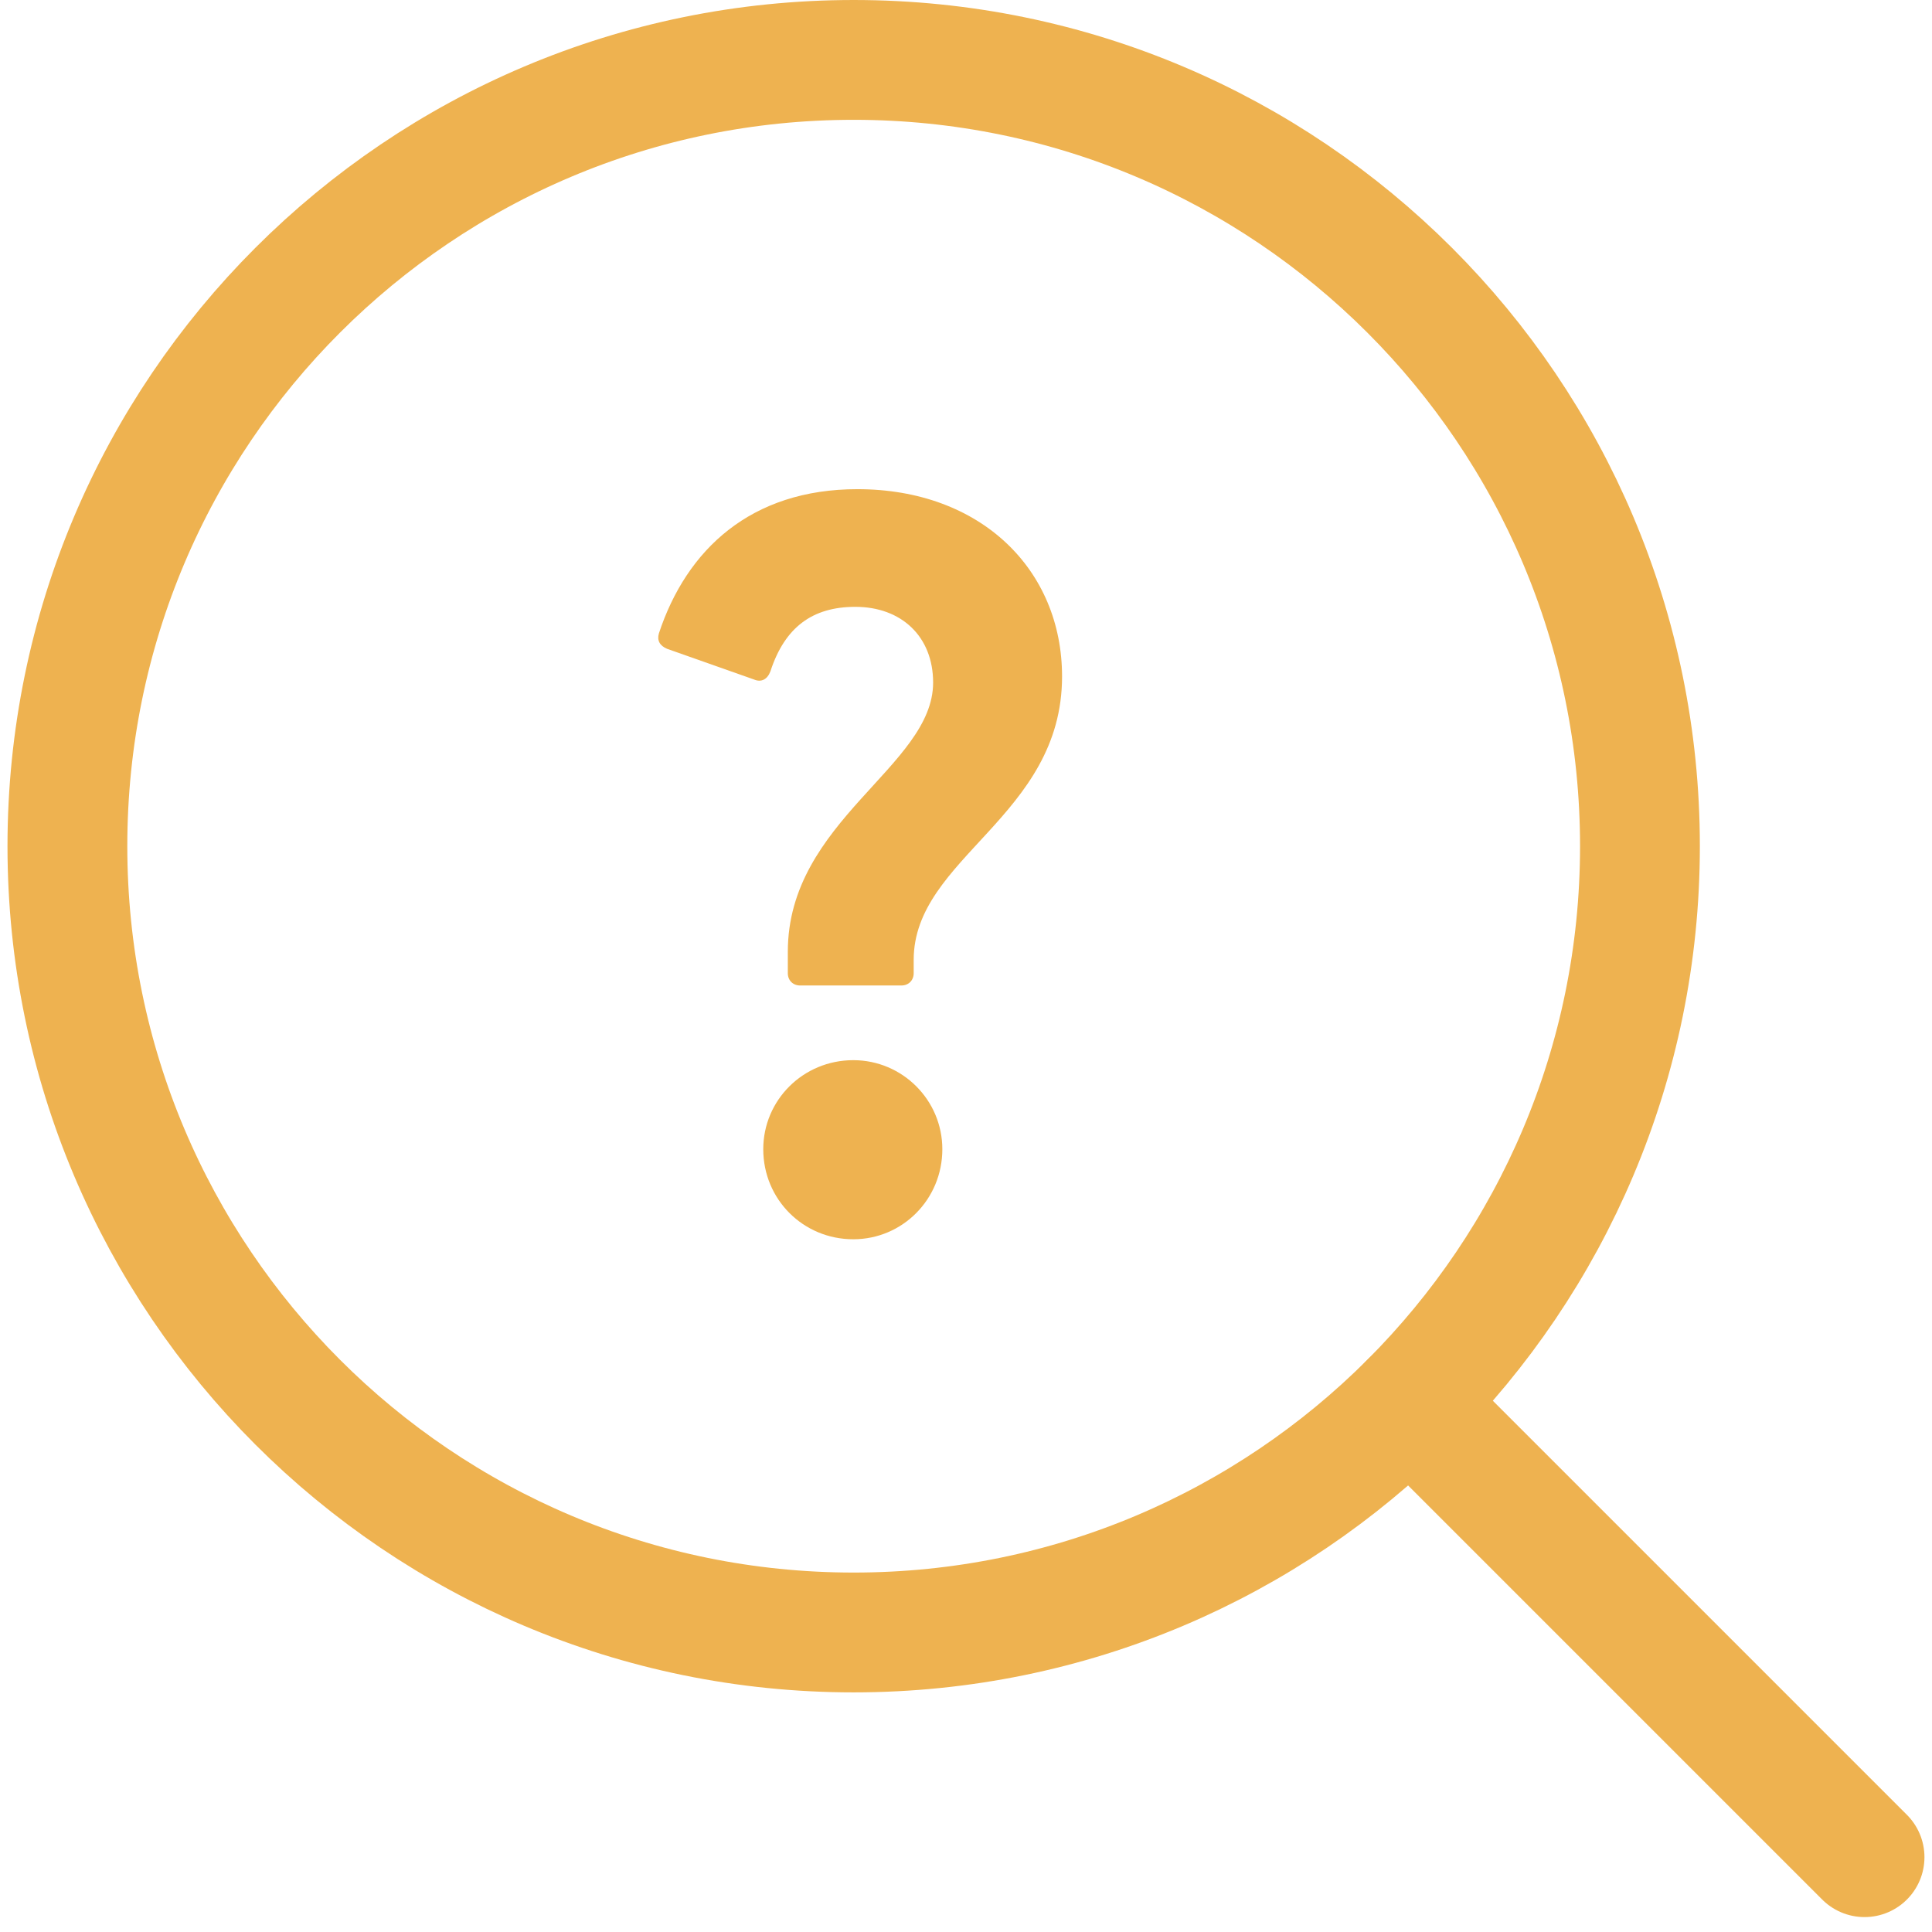 <svg width="120" height="120" viewBox="0 0 128 129" fill="none" xmlns="http://www.w3.org/2000/svg">
<path d="M56.5 109C85.495 109 109 85.495 109 56.5C109 27.505 85.495 4 56.5 4C27.505 4 4 27.505 4 56.5C4 85.495 27.505 109 56.5 109Z" stroke="#EEB250" stroke-width="8" stroke-linecap="round" stroke-linejoin="round"/>
<path d="M93.621 93.628L123.996 124.004" stroke="#EEB250" stroke-width="8" stroke-linecap="round" stroke-linejoin="round"/>
<path d="M60.507 64.981V64.092C60.507 57.26 70.414 54.526 70.414 45.166C70.414 38.059 65.016 32.662 56.749 32.662C49.643 32.662 45.338 36.693 43.493 42.296C43.357 42.774 43.562 43.116 44.04 43.321L49.848 45.371C50.326 45.576 50.736 45.371 50.941 44.824C51.898 41.886 53.742 40.519 56.612 40.519C59.687 40.519 61.805 42.501 61.805 45.576C61.805 51.178 52.103 54.8 52.103 63.546V64.981C52.103 65.459 52.444 65.801 52.922 65.801H59.687C60.165 65.801 60.507 65.459 60.507 64.981ZM56.475 82.746C59.755 82.746 62.42 80.081 62.42 76.733C62.42 73.453 59.755 70.788 56.475 70.788C53.127 70.788 50.463 73.453 50.463 76.733C50.463 80.081 53.127 82.746 56.475 82.746Z" fill="#EEB250"/>
</svg>
